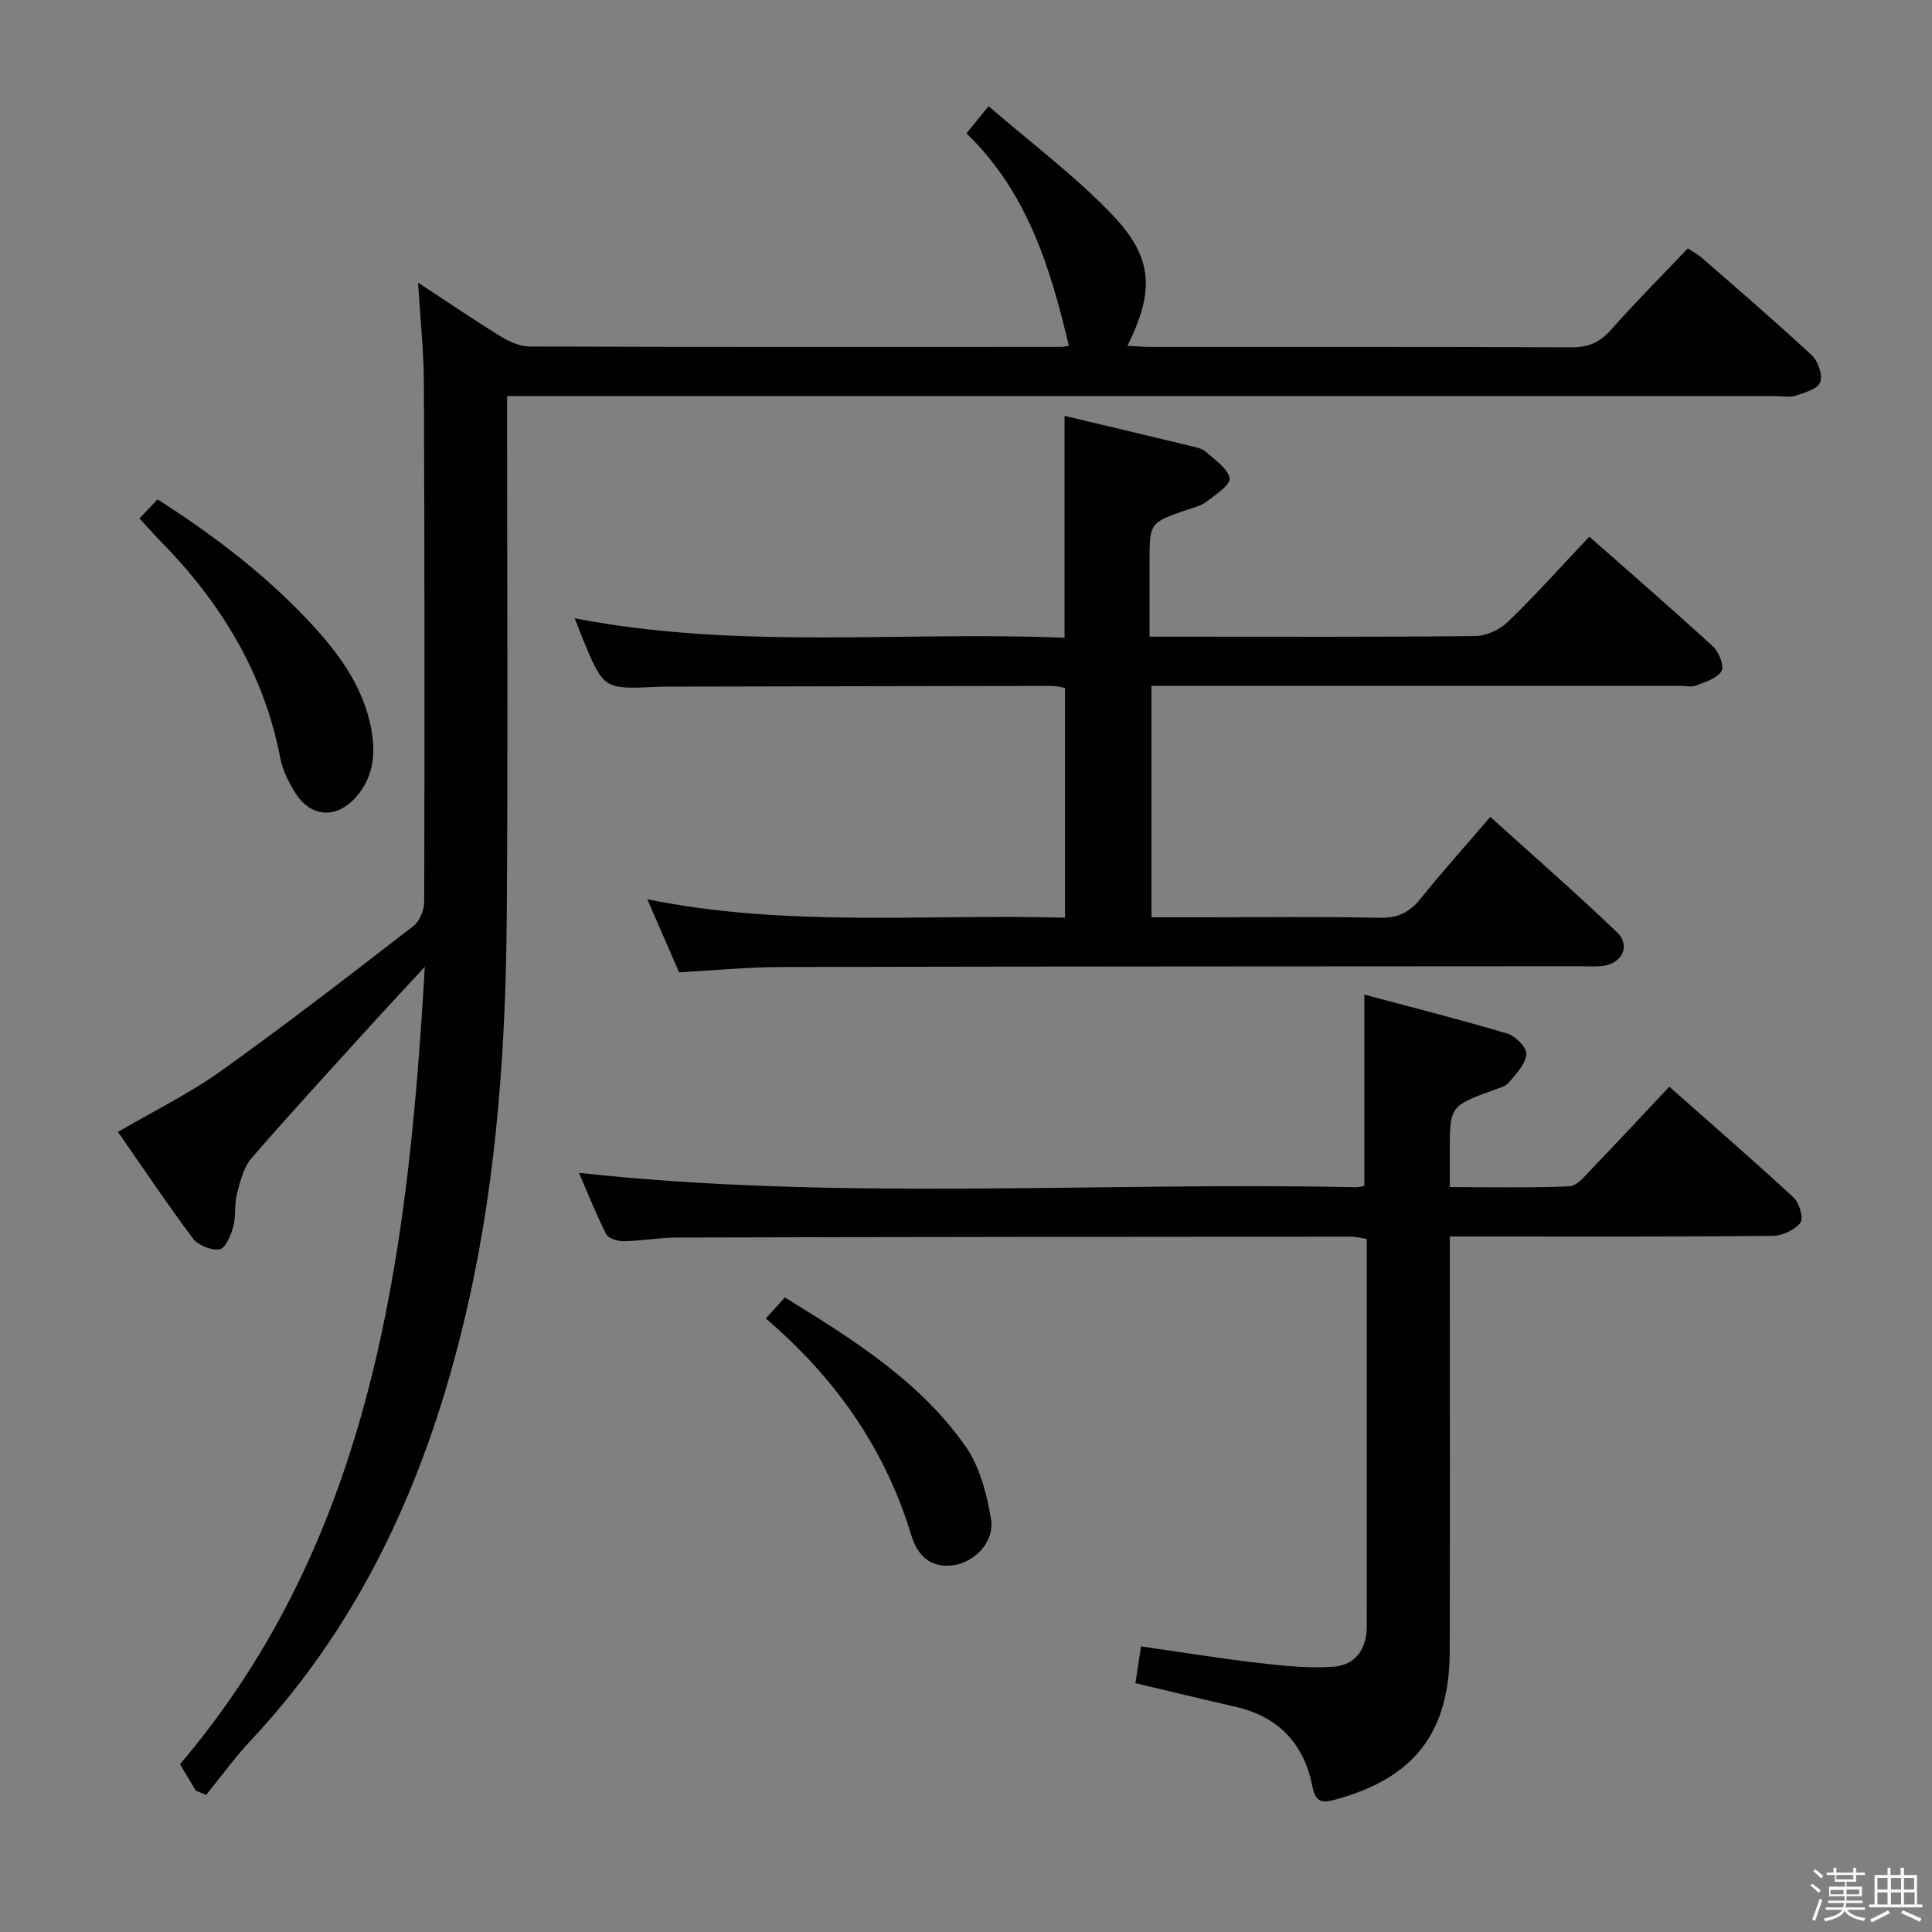 <svg enable-background="new 0 0 400 400" viewBox="0 0 400 400" xmlns="http://www.w3.org/2000/svg"><rect x="0" y="0" width="400" height="400" fill="#808080" stroke="none"/><path d="m374.8 390.4.4-.4c.7.5 1.3 1 1.8 1.4l-.5.5c-.5-.6-1.1-1.1-1.7-1.5zm1 7.3-.6-.3c.5-1.4 1.1-2.8 1.5-4.3.2.1.4.2.6.3-.5 1.3-1 2.8-1.5 4.3zm-.4-10.3.4-.4c.4.3 1 .8 1.7 1.4l-.5.5c-.4-.5-1-1-1.6-1.5zm2.5.3h1.7v-1h.6v1h3.5v-1h.6v1h1.8v.5h-1.8v1.4h-2v1h3.2v2h-3.2v.9h3.3v.5h-3.4c0 .3-.1.6-.1.9h4v.5h-3.7c.7.9 1.9 1.5 3.8 1.7-.1.2-.2.4-.3.6-2.1-.4-3.5-1.1-4-2.1-.4 1-1.8 1.7-4 2.2-.1-.2-.2-.4-.3-.6 2.1-.4 3.4-1 3.8-1.8h-3.4v-.5h3.6c.1-.3.1-.6.2-.9h-3.3v-.5h3.4c0-.3 0-.6 0-.9h-3.2v-2h3.3v-1h-2.1v-1.4h-1.7v-.5zm1.1 3.5v1h2.7c0-.3 0-.4 0-.4 0-.1 0-.2 0-.2 0-.1 0-.2 0-.3h-2.7zm1.2-3v.9h3.5v-.9zm4.7 3h-2.6v.6.4h2.6z" fill="#fafafb"/><path d="m393.6 386.7h.6v1.5h2.7v6.1h1.1v.6h-11v-.6h1.1v-6.1h2.7v-1.5h.6v1.5h2.1v-1.5zm-2.7 8.8.4.6c-1.2.6-2.5 1.3-3.8 1.9-.1-.2-.2-.4-.3-.6 1.2-.6 2.5-1.2 3.7-1.9zm-2.2-6.7v2.4h2.1v-2.4zm0 3v2.5h2.1v-2.5zm2.8-3v2.4h2.1v-2.4zm0 3v2.5h2.1v-2.5zm6 6.1c-1.4-.7-2.7-1.3-3.9-1.8l.3-.6c1.5.6 2.7 1.2 3.9 1.7zm-1.2-9.1h-2.1v2.4h2.1zm-2.1 3v2.5h2.2v-2.5z" fill="#fafafb"/><g fill="#010100"><path d="m24.42 234.36c7.44-4.35 14.79-7.95 21.35-12.64 13.53-9.66 26.69-19.85 39.85-30.02 1.29-1 2.21-3.33 2.21-5.04.09-35.83.08-71.66-.07-107.48-.03-6.46-.73-12.92-1.2-20.66 6.29 4.12 11.66 7.78 17.19 11.18 1.75 1.07 3.92 2.03 5.91 2.04 36.66.12 73.32.08 109.98.07.49 0 .98-.13 1.66-.22-3.83-16.12-8.54-31.72-21.2-43.98 1.45-1.78 2.64-3.25 4.58-5.63 8.81 7.64 17.91 14.42 25.63 22.51 8.51 8.93 8.71 15.8 3.12 27.1 1.75.09 3.33.23 4.91.23 29 .01 57.99-.05 86.99.09 3.48.02 5.85-.97 8.16-3.57 5.07-5.73 10.48-11.15 15.96-16.91 1.07.71 2.06 1.22 2.88 1.93 7.65 6.68 15.36 13.29 22.79 20.2 1.3 1.21 2.3 4.12 1.74 5.59-.54 1.4-3.24 2.15-5.13 2.78-1.2.4-2.64.08-3.97.08-85.32 0-170.64 0-255.96 0-2 0-3.99 0-6.81 0v5.38c0 33.83.18 67.66-.06 101.49-.19 26.96-1.95 53.81-7.83 80.23-7.6 34.14-20.96 65.4-45.24 91.3-3.29 3.51-6.13 7.46-9.18 11.2-.71-.29-1.41-.58-2.12-.86-1.01-1.68-2.02-3.36-3.29-5.48 39.7-46.76 47.2-104.51 50.68-165.1-4.48 4.85-8.04 8.65-11.54 12.51-8.16 9-16.41 17.93-24.35 27.13-1.65 1.91-2.33 4.8-3 7.36-.57 2.22-.18 4.69-.79 6.9-.48 1.75-1.66 4.43-2.82 4.59-1.74.25-4.44-.83-5.51-2.26-5.35-7.15-10.32-14.59-15.52-22.04z"/><path d="m220.4 132.04c0-15.78 0-30.68 0-45.95 8.83 2.11 17.67 4.21 26.49 6.34.96.23 2.07.47 2.76 1.1 1.86 1.7 4.56 3.43 4.92 5.5.23 1.33-2.96 3.44-4.85 4.89-1.14.87-2.72 1.19-4.13 1.68-7.58 2.64-7.59 2.63-7.59 10.88v15.34h6.43c20.33 0 40.65.09 60.98-.13 2.31-.03 5.11-1.32 6.79-2.95 5.71-5.52 11.01-11.46 16.85-17.63 8.8 7.76 17.33 15.13 25.63 22.76 1.22 1.12 2.34 4.02 1.73 5.07-.87 1.51-3.3 2.24-5.2 2.97-1.02.39-2.31.08-3.47.08-34.49 0-68.98 0-103.47 0-1.83 0-3.65 0-5.87 0v47.93h10.79c12.16 0 24.33-.17 36.49.1 3.76.08 6.17-1.15 8.44-3.97 4.48-5.56 9.26-10.89 14.43-16.93 8.91 8.06 17.75 15.77 26.22 23.88 2.93 2.8 1.07 6.55-3.08 7.01-1.48.16-3 .04-4.5.04-55.15.04-110.3.03-165.44.16-6.96.02-13.92.71-21.15 1.1-2.17-5-4.28-9.83-6.58-15.13 28.76 5.87 57.51 3.02 86.48 3.82 0-16.1 0-31.67 0-47.58-.89-.14-1.82-.41-2.75-.41-26.66.03-53.31.1-79.97.15-.5 0-1 .01-1.5.03-11.28.55-11.28.55-15.59-9.83-.54-1.31-1.04-2.64-1.7-4.35 33.79 6.56 67.45 2.64 101.41 4.03z"/><path d="m300.17 256v5.94c0 26.66.05 53.32-.02 79.98-.05 16.89-7.45 26.25-23.66 30.66-2.87.78-4.13.53-4.78-2.75-1.73-8.82-7.04-14.44-15.96-16.47-6.78-1.55-13.54-3.19-20.68-4.88.35-2.25.71-4.62 1.17-7.61 8.24 1.18 16.35 2.5 24.5 3.45 5.07.59 10.23 1.11 15.29.76 4.57-.31 6.93-3.64 6.94-8.28.02-26.66.01-53.32.01-80.3-1.19-.17-2.28-.47-3.37-.47-46.49.03-92.98.07-139.47.19-3.64.01-7.28.69-10.92.76-1.27.02-3.24-.54-3.7-1.45-2.15-4.2-3.88-8.62-5.65-12.7 53.8 5.85 107.41 1.84 160.92 2.97.48.01.96-.16 1.68-.28 0-12.86 0-25.71 0-39.6 10 2.68 19.89 5.17 29.65 8.09 1.68.5 4.06 2.98 3.91 4.29-.23 2.09-2.18 4.08-3.69 5.88-.68.81-2.02 1.1-3.11 1.5-9.07 3.33-9.07 3.32-9.07 13.07v7.03c8.56 0 16.67.19 24.76-.17 1.58-.07 3.22-2.13 4.56-3.53 5.31-5.51 10.51-11.12 16.13-17.09 8.71 7.71 17.36 15.2 25.75 22.96 1.19 1.1 2.09 4.35 1.39 5.22-1.21 1.51-3.76 2.7-5.77 2.71-20.33.19-40.66.12-60.99.12-1.77 0-3.55 0-5.82 0z"/><path d="m28.88 107.34c1.19-1.26 2.29-2.43 3.73-3.95 11.31 7.23 21.82 15.17 30.97 24.84 5.87 6.21 11.06 12.89 13.02 21.43 1.27 5.53 1.08 10.96-2.99 15.47-4.03 4.47-9.27 4.1-12.46-.96-1.39-2.2-2.63-4.71-3.12-7.23-3.42-17.74-12.41-32.32-24.9-45-1.4-1.43-2.7-2.93-4.25-4.6z"/><path d="m158.56 272.98c1.49-1.65 2.58-2.86 3.93-4.36 13.99 8.62 27.87 17.23 37.41 30.82 2.96 4.22 4.4 9.87 5.28 15.08.78 4.61-3.3 8.85-7.63 9.52-4.88.75-7.62-2.03-8.89-6.21-5.4-17.83-15.6-32.44-30.1-44.85z"/></g></svg>